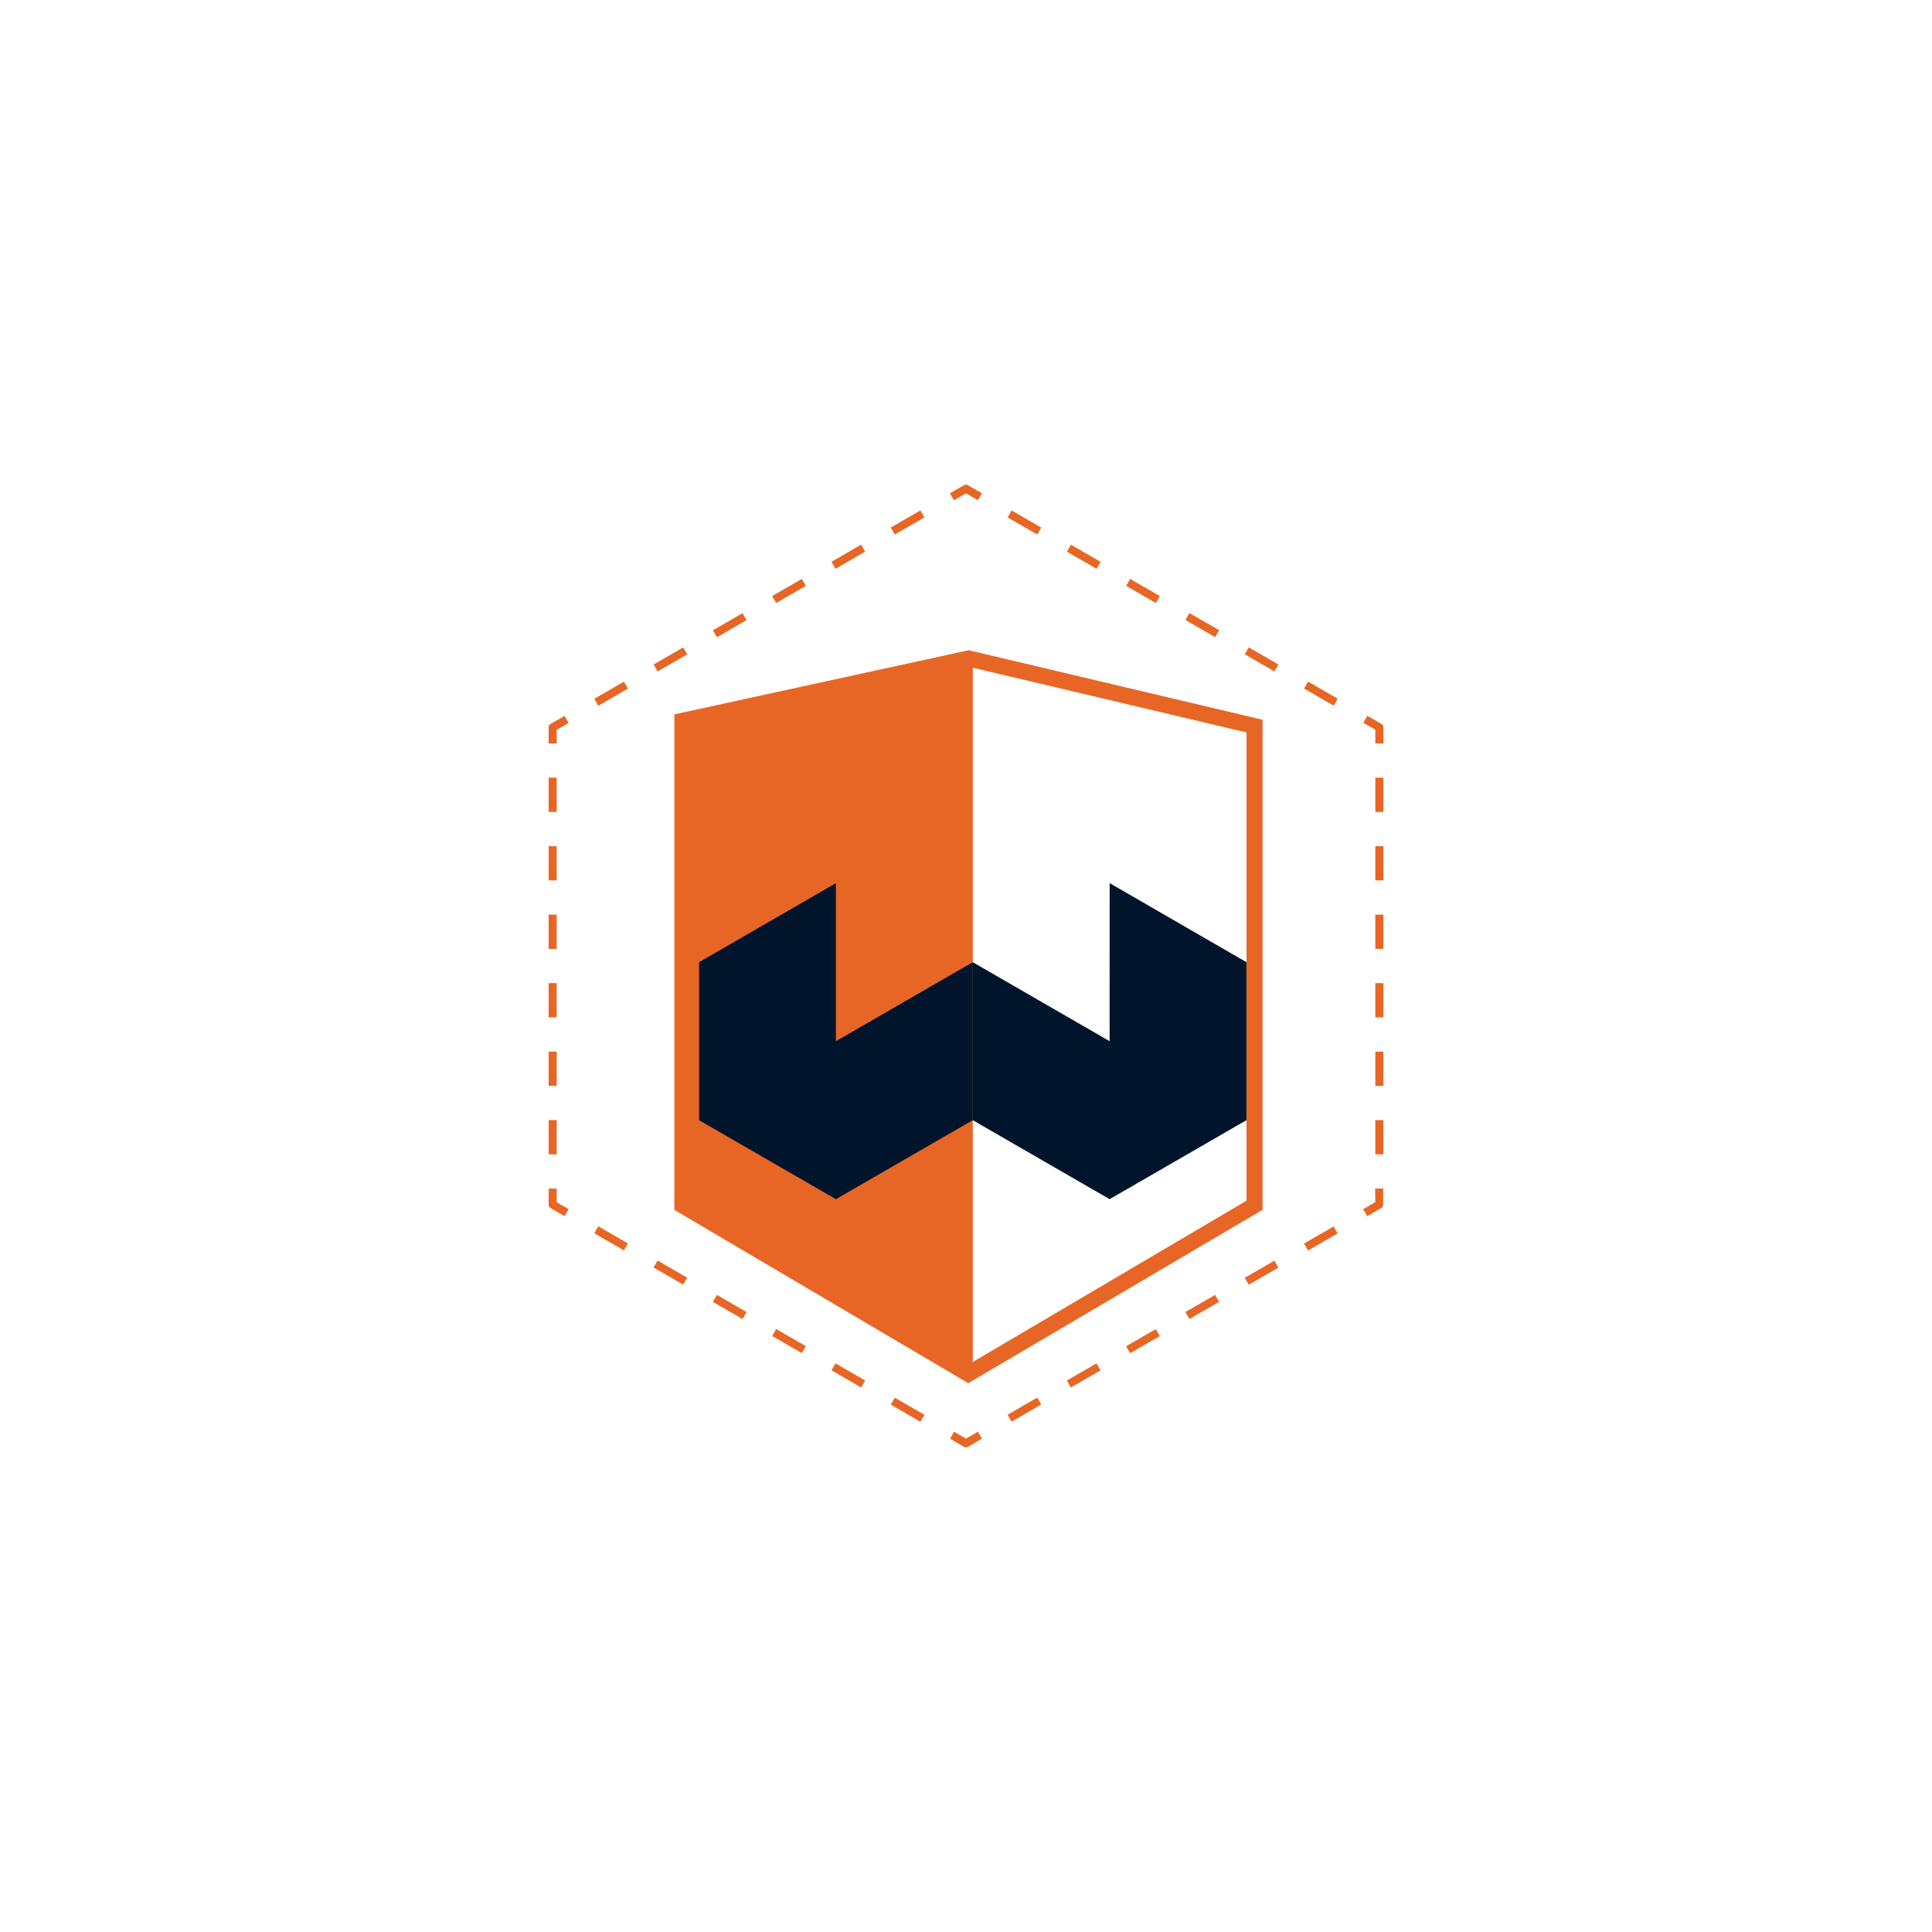 <svg xmlns="http://www.w3.org/2000/svg" viewBox="0 0 360 360"><defs><style>.cls-1{fill:#e86625;}.cls-2{fill:#00152b;}</style></defs><g id="Layer_2" data-name="Layer 2"><path class="cls-1" d="M125.65,225.44l1.47.87,51.78,30.53,1.52.89,1.52-.89,51.84-30.53,1.48-.87v-59.5l0-29.46v-2.37l-2.3-.54-51.78-12.25-.66-.16-.66.14L128,132.6l-2.35.51v2.41l0,30.39v59.53Zm106.62-59.5v57.79l-51,30.05,0-129.36,51,12.06Z"/><path class="cls-1" d="M256.27,224,254,225.32l.75,1.3,2.6-1.5a.76.76,0,0,0,.38-.65v-3h-1.5Z"/><rect class="cls-1" x="256.27" y="195.95" width="1.5" height="6.38"/><rect class="cls-1" x="256.27" y="208.71" width="1.5" height="6.38"/><rect class="cls-1" x="256.27" y="157.67" width="1.5" height="6.38"/><rect class="cls-1" x="256.27" y="183.19" width="1.5" height="6.38"/><rect class="cls-1" x="256.27" y="170.43" width="1.5" height="6.38"/><rect class="cls-1" x="256.27" y="144.91" width="1.5" height="6.38"/><path class="cls-1" d="M257.39,134.88l-2.6-1.5-.75,1.3,2.23,1.29v2.56h1.5v-3A.76.76,0,0,0,257.39,134.88Z"/><rect class="cls-1" x="212.23" y="106.92" width="1.5" height="6.38" transform="translate(11.13 239.51) rotate(-60)"/><rect class="cls-1" x="201.19" y="100.54" width="1.5" height="6.38" transform="translate(11.14 226.76) rotate(-60)"/><rect class="cls-1" x="190.14" y="94.16" width="1.5" height="6.38" transform="translate(11.12 213.97) rotate(-59.99)"/><rect class="cls-1" x="223.28" y="113.3" width="1.5" height="6.38" transform="translate(11.13 252.25) rotate(-60)"/><rect class="cls-1" x="245.38" y="126.06" width="1.5" height="6.38" transform="translate(11.13 277.78) rotate(-60)"/><rect class="cls-1" x="234.33" y="119.68" width="1.5" height="6.38" transform="translate(11.13 265.02) rotate(-60)"/><path class="cls-1" d="M180,91.93l2.22,1.29.75-1.3-2.6-1.5a.72.72,0,0,0-.75,0L177,91.92l.75,1.3Z"/><rect class="cls-1" x="121.73" y="122.12" width="6.38" height="1.5" transform="translate(-44.7 78.93) rotate(-30)"/><rect class="cls-1" x="132.78" y="115.74" width="6.38" height="1.5" transform="translate(-40.03 83.6) rotate(-30)"/><rect class="cls-1" x="165.93" y="96.6" width="6.38" height="1.5" transform="translate(-26.02 97.61) rotate(-30)"/><rect class="cls-1" x="110.68" y="128.5" width="6.38" height="1.5" transform="translate(-49.37 74.26) rotate(-30)"/><rect class="cls-1" x="154.88" y="102.98" width="6.38" height="1.5" transform="translate(-30.69 92.94) rotate(-30)"/><rect class="cls-1" x="143.83" y="109.36" width="6.38" height="1.5" transform="translate(-35.36 88.27) rotate(-30)"/><path class="cls-1" d="M102.61,134.88a.76.76,0,0,0-.38.65v3h1.5V136l2.22-1.29-.75-1.3Z"/><rect class="cls-1" x="102.23" y="157.67" width="1.5" height="6.38"/><rect class="cls-1" x="102.23" y="144.91" width="1.5" height="6.38"/><rect class="cls-1" x="102.23" y="170.43" width="1.5" height="6.38"/><rect class="cls-1" x="102.23" y="183.19" width="1.5" height="6.38"/><rect class="cls-1" x="102.23" y="195.95" width="1.5" height="6.38"/><rect class="cls-1" x="102.23" y="208.71" width="1.5" height="6.38"/><path class="cls-1" d="M103.73,221.47h-1.5v3a.76.76,0,0,0,.38.65l2.59,1.5.75-1.3L103.73,224Z"/><rect class="cls-1" x="146.27" y="246.7" width="1.5" height="6.38" transform="translate(-142.9 252.27) rotate(-60)"/><rect class="cls-1" x="157.32" y="253.08" width="1.5" height="6.38" transform="translate(-142.9 264.99) rotate(-59.99)"/><rect class="cls-1" x="168.36" y="259.46" width="1.5" height="6.38" transform="translate(-142.9 277.81) rotate(-60)"/><rect class="cls-1" x="124.17" y="233.94" width="1.5" height="6.38" transform="translate(-142.9 226.75) rotate(-60)"/><rect class="cls-1" x="135.22" y="240.32" width="1.5" height="6.38" transform="translate(-142.9 239.53) rotate(-60)"/><rect class="cls-1" x="113.12" y="227.56" width="1.5" height="6.38" transform="translate(-142.9 213.99) rotate(-60)"/><path class="cls-1" d="M180,268.07l-2.22-1.29-.75,1.3,2.59,1.5a.75.75,0,0,0,.38.1.69.69,0,0,0,.37-.1l2.6-1.5-.75-1.3Z"/><rect class="cls-1" x="231.89" y="236.38" width="6.38" height="1.5" transform="translate(-87.08 149.33) rotate(-30)"/><rect class="cls-1" x="242.94" y="230" width="6.38" height="1.5" transform="translate(-82.41 154) rotate(-30)"/><rect class="cls-1" x="220.84" y="242.76" width="6.38" height="1.5" transform="translate(-91.75 144.66) rotate(-30)"/><rect class="cls-1" x="187.7" y="261.9" width="6.38" height="1.5" transform="translate(-105.76 130.65) rotate(-30)"/><rect class="cls-1" x="198.74" y="255.52" width="6.38" height="1.5" transform="translate(-101.09 135.32) rotate(-30)"/><rect class="cls-1" x="209.79" y="249.14" width="6.38" height="1.5" transform="translate(-96.42 139.99) rotate(-30)"/><polyline class="cls-2" points="181.26 208.73 206.76 223.45 232.26 208.73 232.26 179.29 206.77 164.56 206.76 194.01 181.26 179.29"/><polyline class="cls-2" points="181.26 179.29 155.76 194.01 155.76 164.56 130.26 179.29 130.26 208.73 155.76 223.45 181.26 208.73"/></g></svg>